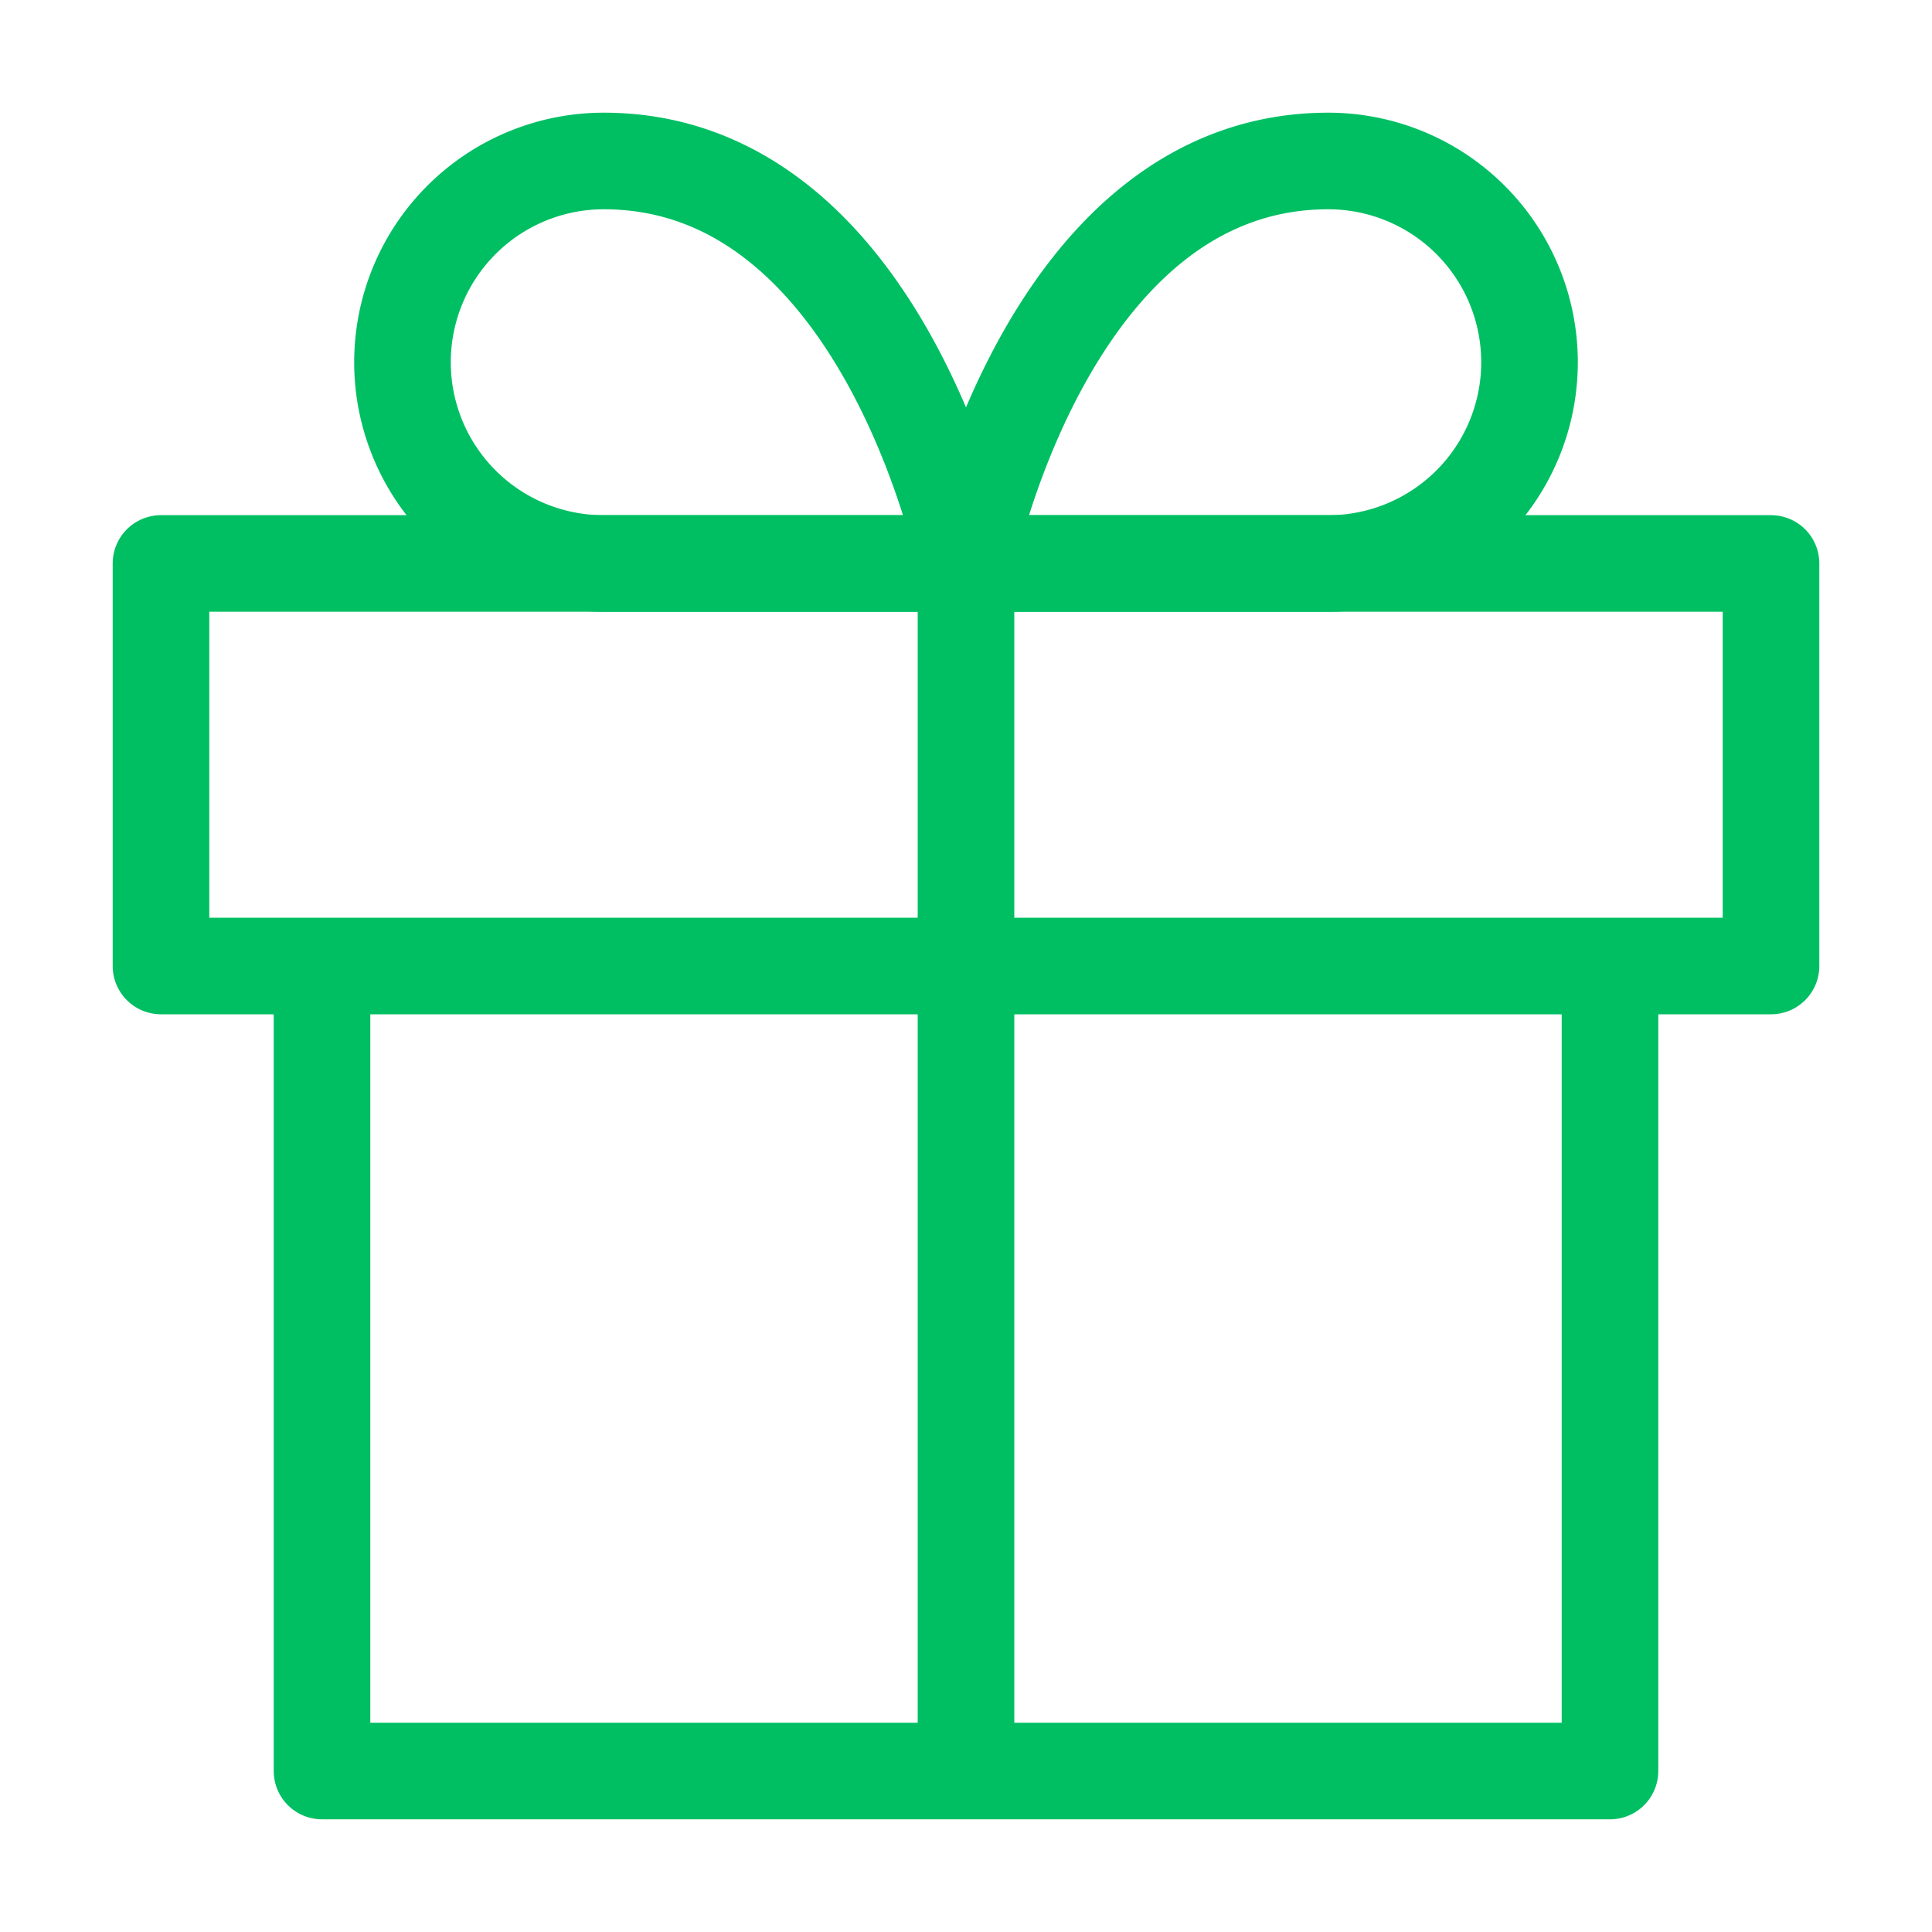 <svg width="40" height="40" fill="none" xmlns="http://www.w3.org/2000/svg"><path d="M33.333 20v16.667H6.667V20m30-8.334H3.333V20h33.334v-8.334zM20 36.666v-25" stroke="#00BF63" stroke-width="2" stroke-linecap="round" stroke-linejoin="round"/><path d="M20 11.667h-7.5a4.167 4.167 0 010-8.334c5.834 0 7.5 8.334 7.5 8.334zm0 0h7.5a4.167 4.167 0 100-8.334c-5.833 0-7.5 8.334-7.5 8.334z" stroke="#00BF63" stroke-width="2" stroke-linecap="round" stroke-linejoin="round"/></svg>
